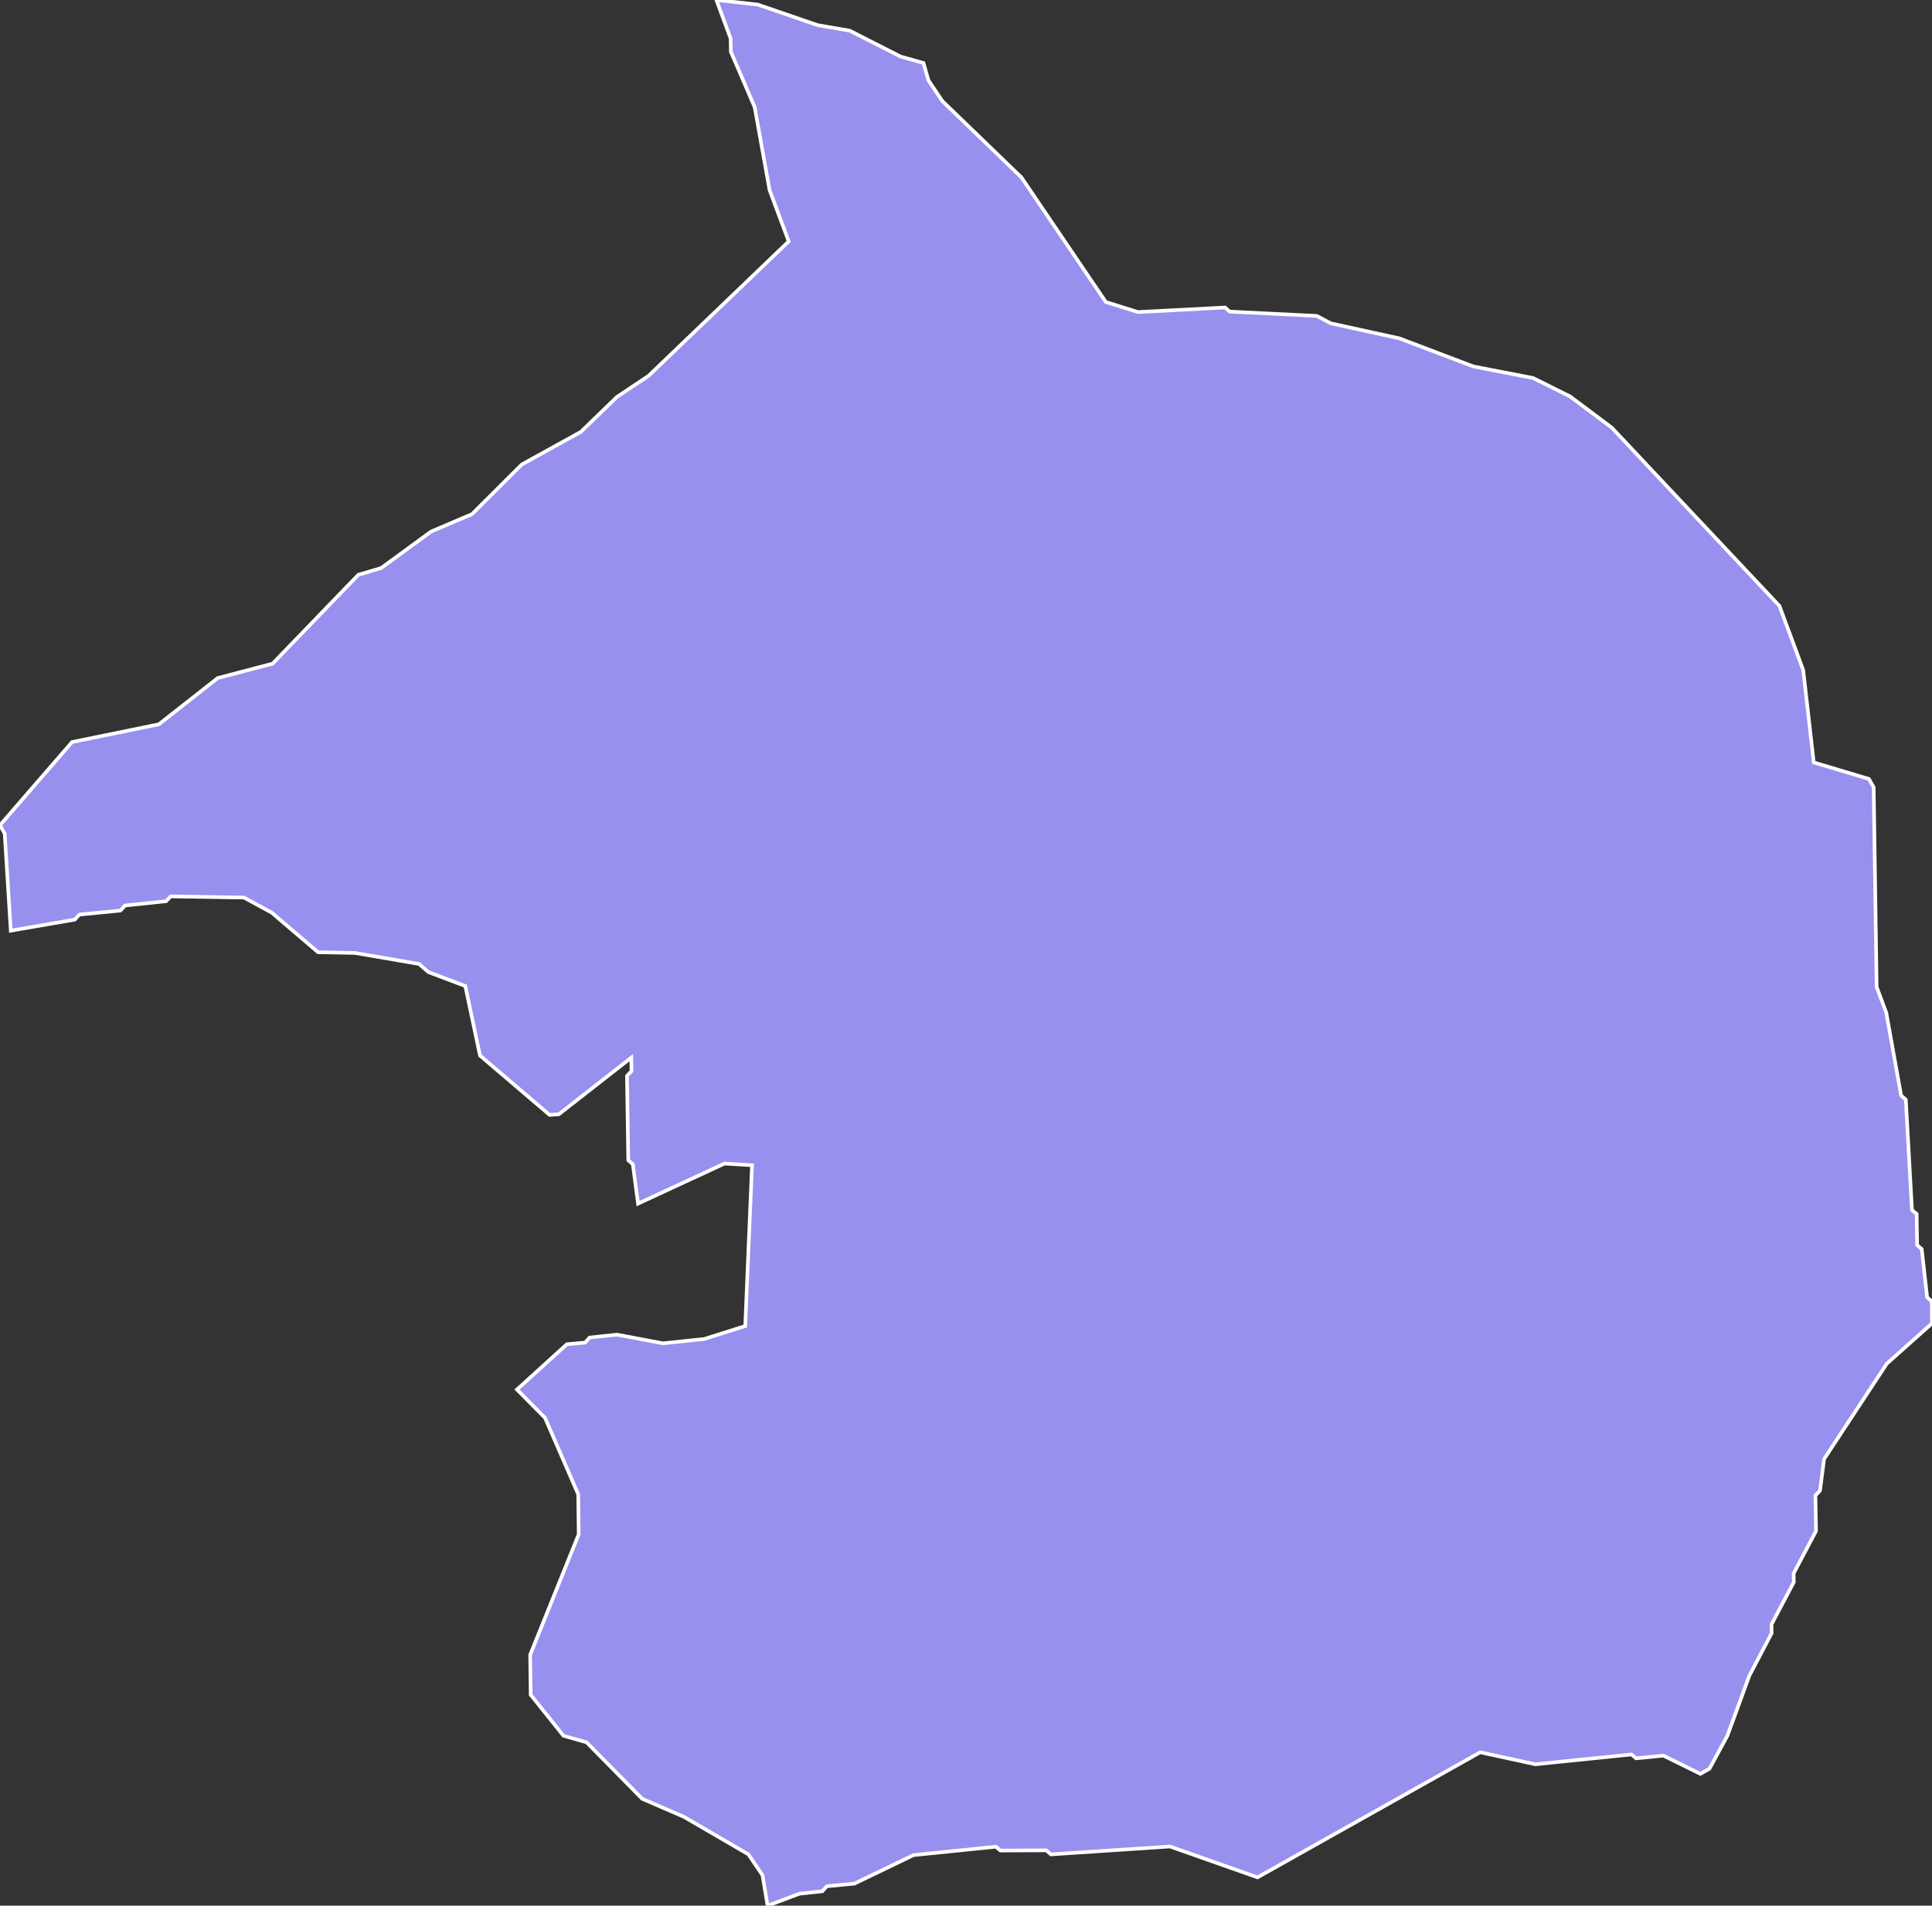 <svg xmlns="http://www.w3.org/2000/svg" viewBox="103.25 633.63 372.35 367.37" width="372.35" height="367.37">
            <rect x="103.25" y="633.63" width="372.35" height="367.37" fill="#333333" stroke="none"/>
            <path 
                d="m 241.32,633.63 7.96,0.88 11.55,3.97 6.18,1.06 9.8,4.99 4.42,1.25 0.95,3.33 2.7,4.02 15.22,14.69 16.27,24.03 6.21,1.94 16.77,-0.88 0.9,0.79 16.79,0.83 2.68,1.43 13.27,2.91 14.23,5.41 11.49,2.22 7.13,3.55 8.03,6.01 32.33,34.38 4.58,12.38 2.03,17.79 10.63,3.18 0.92,1.62 0.57,38.48 1.85,4.95 2.87,15.98 0.9,0.79 1.19,21.29 0.9,0.74 0.1,6.01 0.88,0.78 1.04,9.29 0.89,0.78 0.05,4.25 -8.71,7.76 -12.09,18.39 -0.79,6.1 -0.88,0.92 0.12,6.84 -4.31,8.17 0.02,1.71 0,0 -4.29,8.13 0.02,1.71 -4.29,8.17 -4.24,11.6 -3.44,6.33 -1.75,1.01 -7.12,-3.51 -5.29,0.51 -0.88,-0.74 -18.53,1.89 -10.62,-2.31 -42.92,24.11 -16.87,-5.95 -22.95,1.52 -0.9,-0.78 -8.82,0.04 -0.88,-0.74 -15.89,1.62 -11.39,5.5 -5.3,0.5 -0.88,0.97 -4.4,0.47 -6.14,2.31 0,0 -0.98,-5.87 -2.71,-4.02 -12.46,-7.25 -8.01,-3.46 -10.74,-10.9 -4.43,-1.25 -6.33,-7.9 -0.1,-7.71 9.36,-23.24 -0.1,-7.71 -6.4,-14.74 -5.4,-5.45 9.61,-8.73 3.52,-0.32 0.86,-0.97 5.29,-0.56 8.85,1.67 7.95,-0.83 7.91,-2.5 1.31,-31 -5.31,-0.32 -16.66,7.72 -1,-7.58 -0.88,-0.79 -0.25,-16.26 0.87,-0.92 -0.04,-2.59 -13.96,10.91 -1.78,0.13 -13.42,-11.45 -2.83,-13.4 -7.11,-2.68 -1.79,-1.57 -12.4,-2.13 -7.07,-0.13 -8.94,-7.63 -5.35,-2.91 -14.12,-0.23 -0.88,0.93 -7.93,0.83 -0.86,0.97 -7.94,0.78 -0.88,0.97 -12.33,2.13 0,0 -1.17,-18.71 -0.91,-1.62 0,0 13.89,-16.03 16.73,-3.42 11.35,-8.92 10.56,-2.77 16.54,-17.14 4.39,-1.29 9.61,-7.03 7.9,-3.37 9.58,-9.56 11.39,-6.29 6.96,-6.74 6.1,-4.07 27.01,-25.92 -3.69,-9.89 -2.87,-15.99 -4.59,-10.67 -0.04,-2.54 z" 
                fill="rgb(151, 144, 238)" 
                stroke="white" 
                stroke-width=".7px"
                title="San Marino" 
                id="SM-07" 
            />
        </svg>